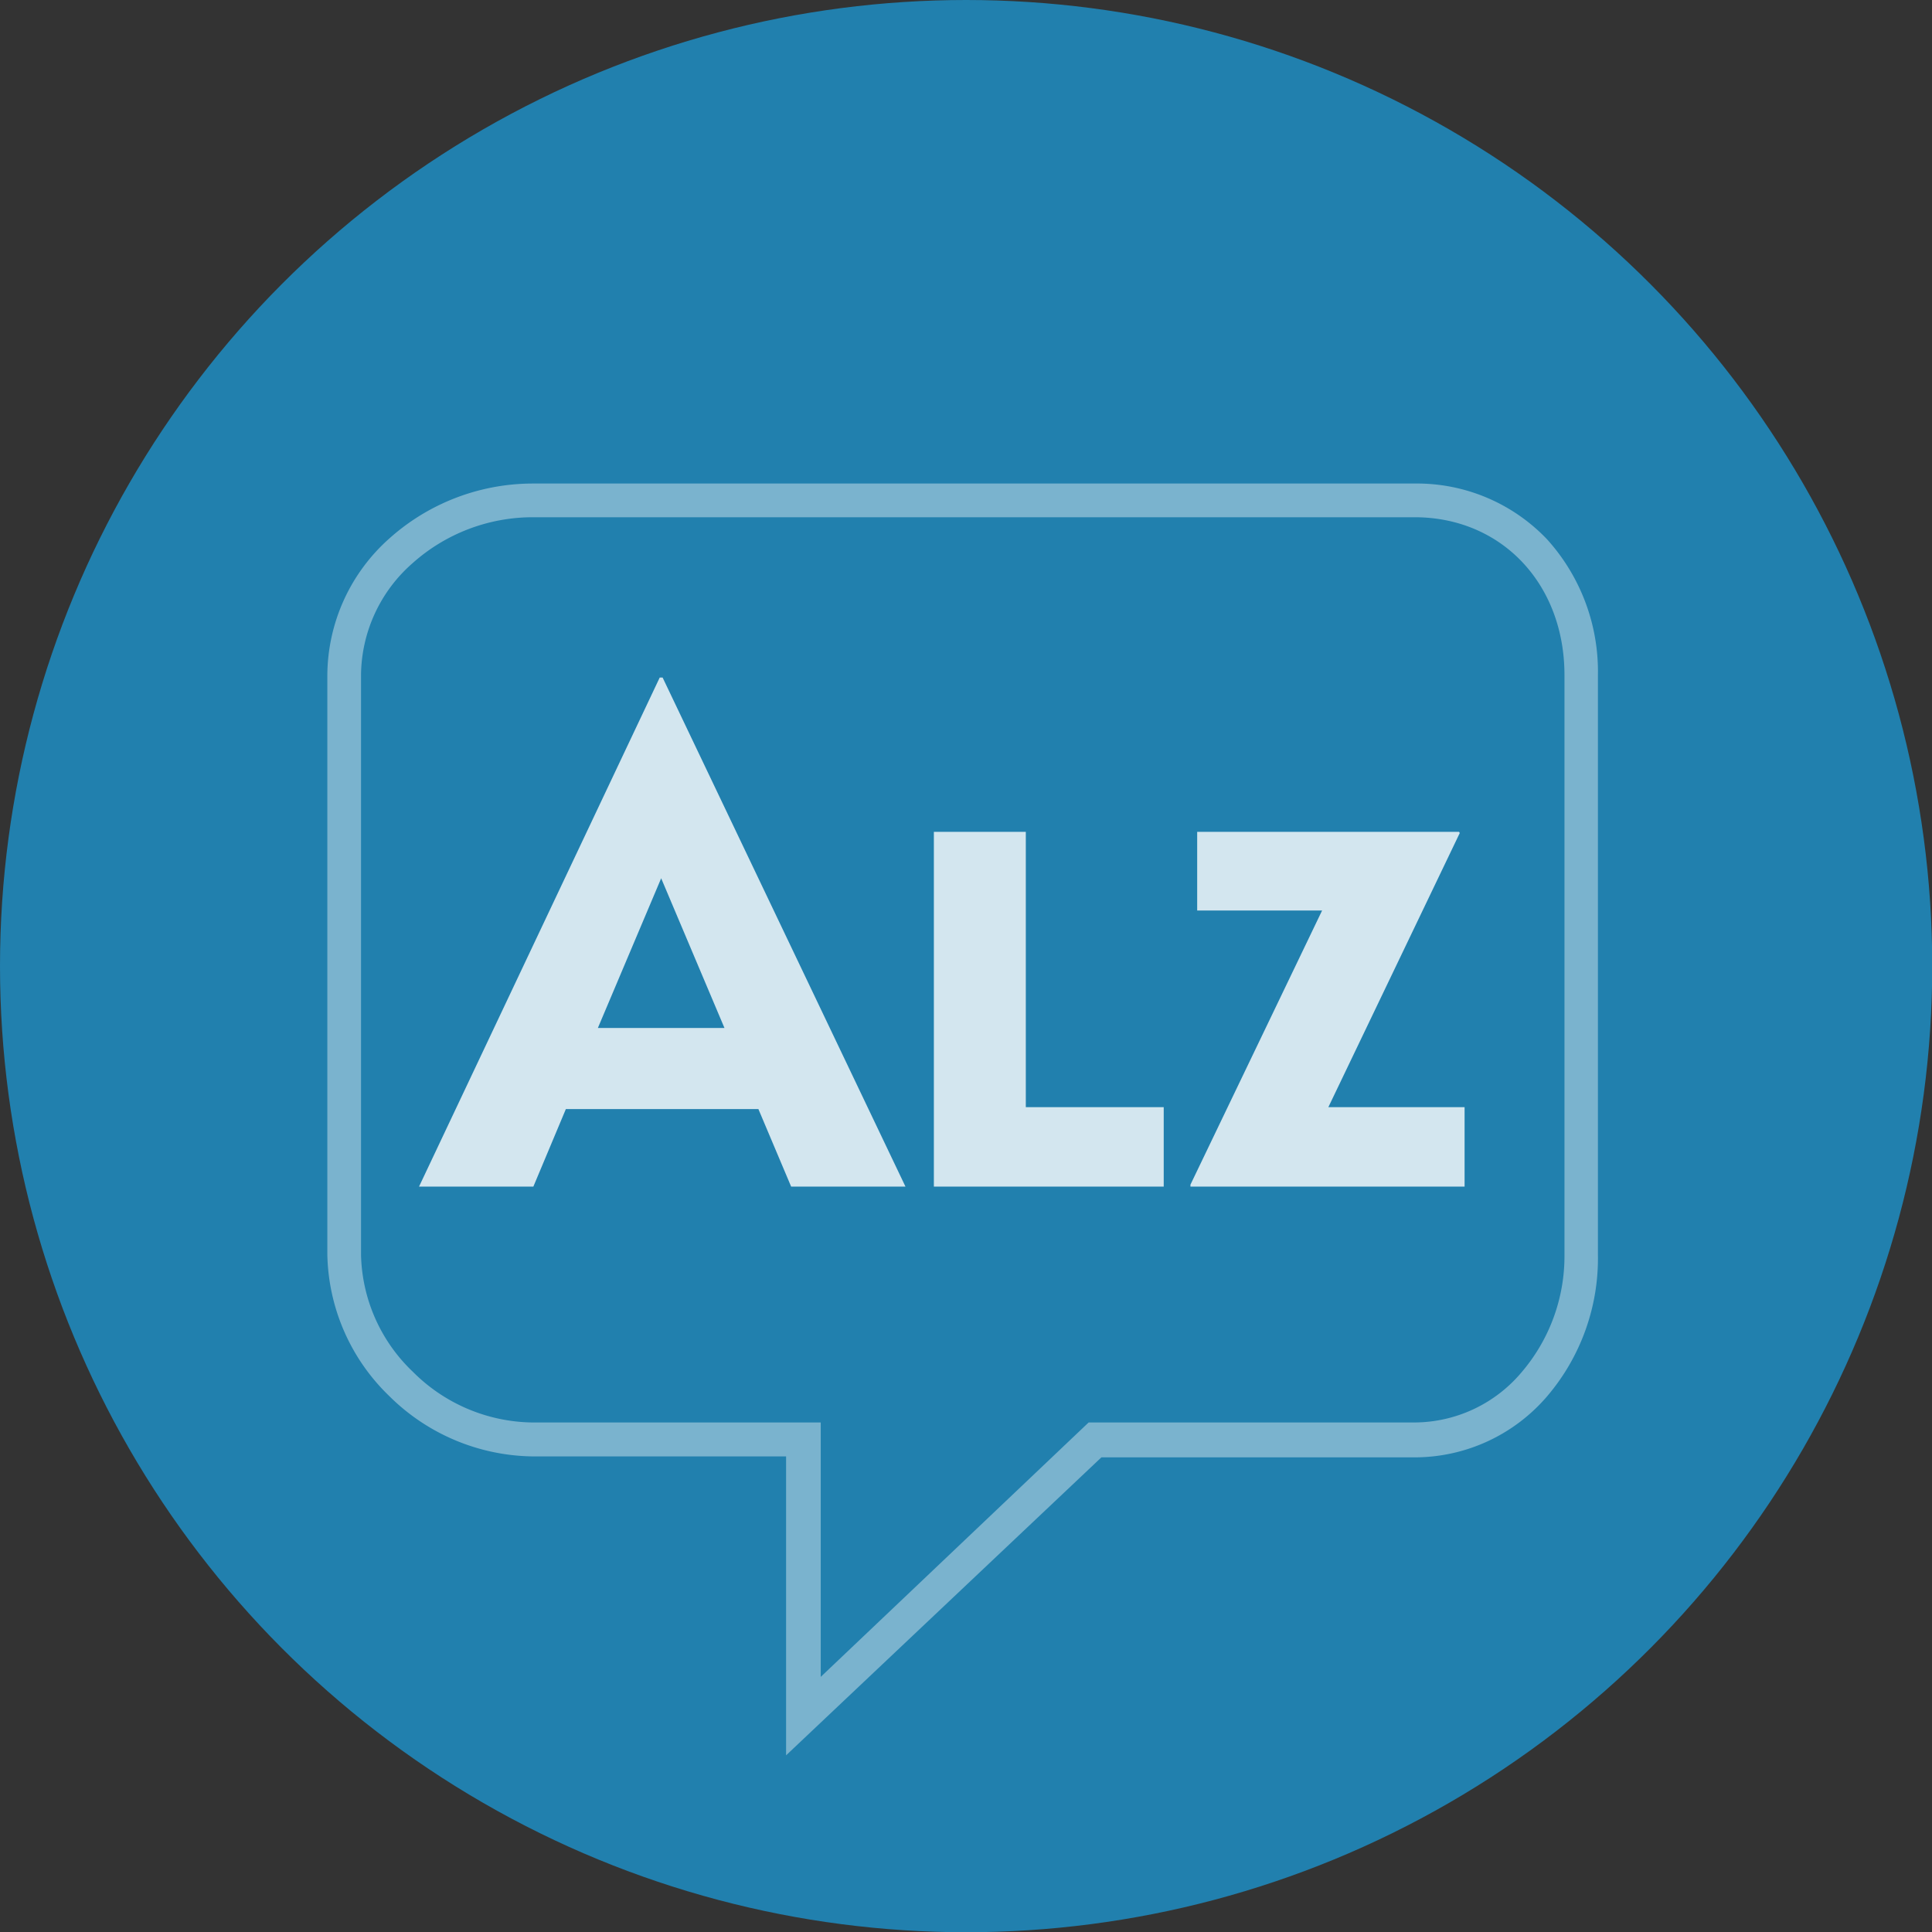 <svg xmlns="http://www.w3.org/2000/svg" viewBox="0 0 80.27 80.27"><rect x="0" y="0" width="80.27" height="80.27" fill="#333333" stroke="none"/><defs><style>.cls-1{fill:#2180ae;}.cls-2,.cls-4{fill:#fff;fill-rule:evenodd;}.cls-2{opacity:0.4;}.cls-3{opacity:0.8;}</style></defs><title>ALZ</title><g id="Layer_2" data-name="Layer 2"><g id="Layer_1-2" data-name="Layer 1"><circle class="cls-1" cx="40.14" cy="40.14" r="40.14"/><path class="cls-2" d="M17.14,23.4A6.24,6.24,0,0,0,15,28.05V52.13A6.91,6.91,0,0,0,17.16,57a7.13,7.13,0,0,0,4.94,2.1h12V69.67L45.23,59.1H58.76A5.84,5.84,0,0,0,63.23,57,7.42,7.42,0,0,0,65,52.13V28.05c0-3.8-2.62-6.56-6.23-6.56H22.1A7.5,7.5,0,0,0,17.14,23.4ZM32.66,60.51H22.1A8.61,8.61,0,0,1,16.17,58a8.38,8.38,0,0,1-2.57-5.88V28.05a7.65,7.65,0,0,1,2.59-5.69,8.94,8.94,0,0,1,5.91-2.27H58.76a7.46,7.46,0,0,1,5.51,2.31,8.19,8.19,0,0,1,2.12,5.65V52.13A8.83,8.83,0,0,1,64.29,58a7.25,7.25,0,0,1-5.53,2.55h-13L32.66,72.93Z"/><g id="Alz" class="cls-3"><path id="LZ" class="cls-4" d="M42.62,34.56H38.8V49.3h9.55V46H42.62Zm18,0H49.74v3.27h5.19L49.46,49.22v.08H60.85V46H55.19l5.46-11.39Z"/><path id="A" class="cls-4" d="M27.53,28.15h-.12l-10,21.15h4.75l1.35-3.22h8l1.36,3.22h4.75Zm-.06,8.34,2.63,6.22H24.84Z"/></g></g></g></svg>